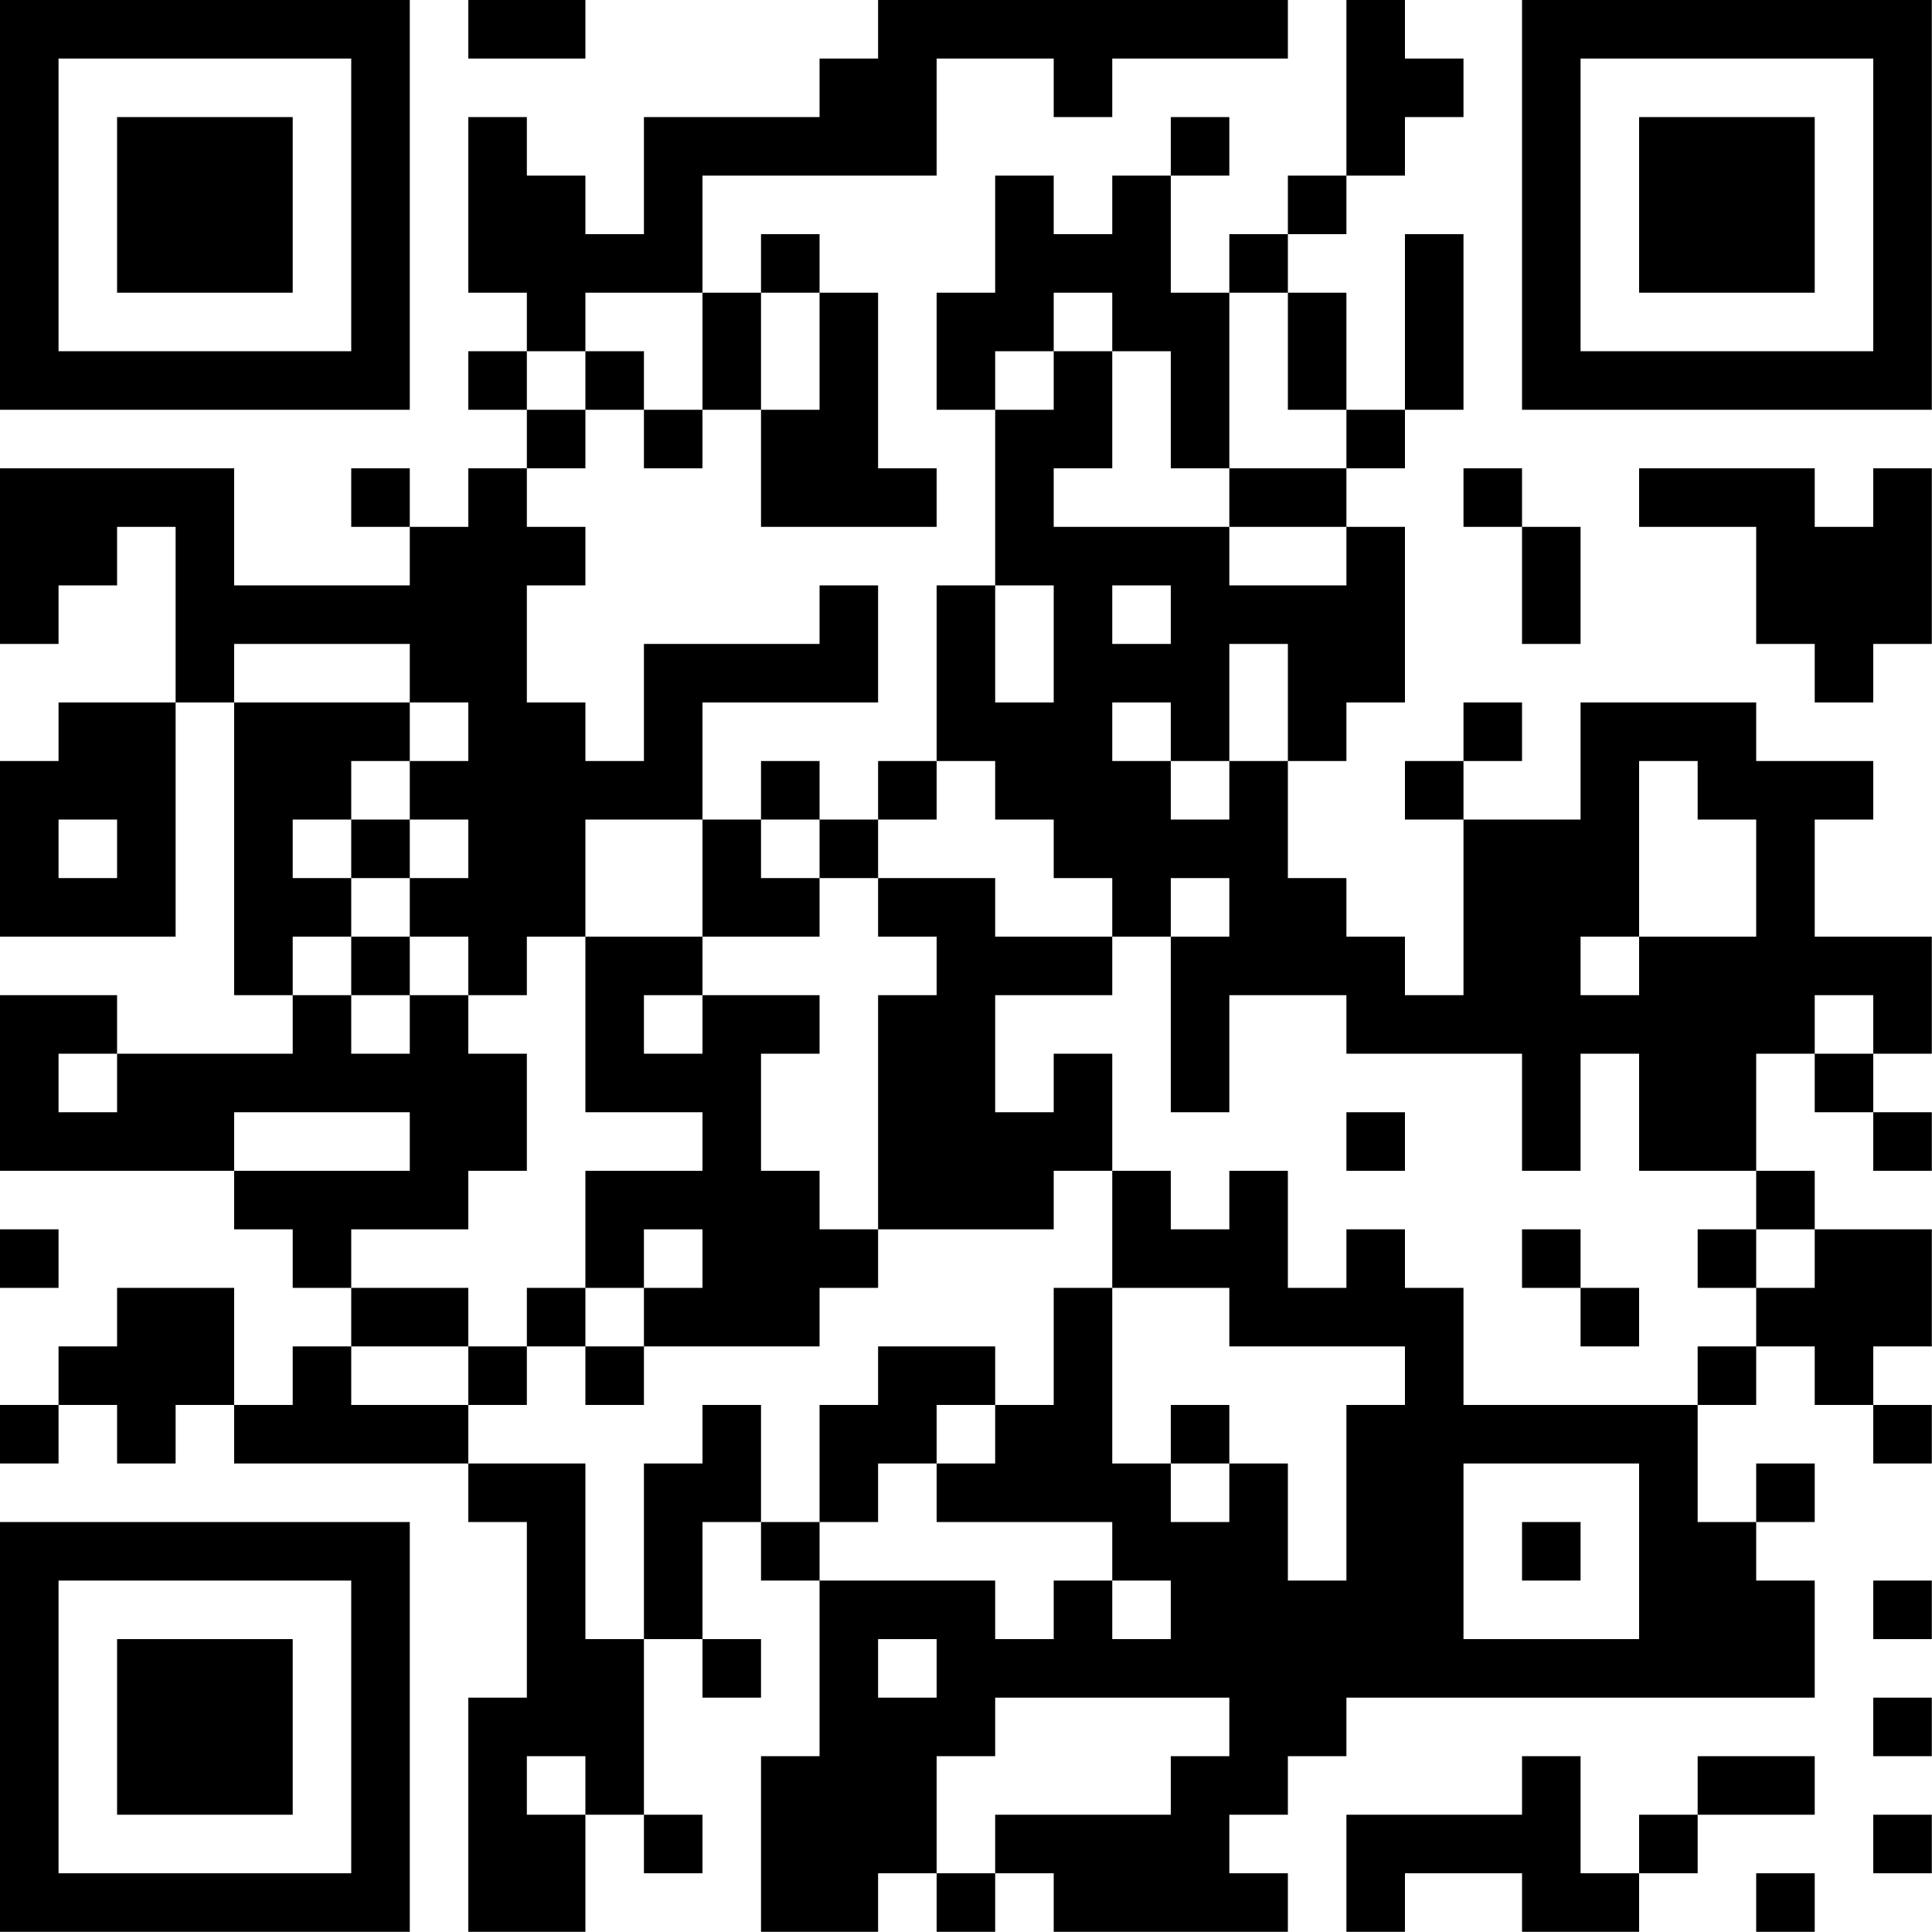 <?xml version="1.0" encoding="UTF-8"?>
<svg xmlns="http://www.w3.org/2000/svg" version="1.1" width="100" height="100" viewBox="0 0 100 100"><rect x="0" y="0" width="100" height="100" fill="#ffffff"/><g transform="scale(3.03)"><g transform="translate(0,0)"><path fill-rule="evenodd" d="M8 0L8 1L10 1L10 0ZM15 0L15 1L14 1L14 2L11 2L11 4L10 4L10 3L9 3L9 2L8 2L8 5L9 5L9 6L8 6L8 7L9 7L9 8L8 8L8 9L7 9L7 8L6 8L6 9L7 9L7 10L4 10L4 8L0 8L0 11L1 11L1 10L2 10L2 9L3 9L3 12L1 12L1 13L0 13L0 16L3 16L3 12L4 12L4 17L5 17L5 18L2 18L2 17L0 17L0 20L4 20L4 21L5 21L5 22L6 22L6 23L5 23L5 24L4 24L4 22L2 22L2 23L1 23L1 24L0 24L0 25L1 25L1 24L2 24L2 25L3 25L3 24L4 24L4 25L8 25L8 26L9 26L9 29L8 29L8 33L10 33L10 31L11 31L11 32L12 32L12 31L11 31L11 28L12 28L12 29L13 29L13 28L12 28L12 26L13 26L13 27L14 27L14 30L13 30L13 33L15 33L15 32L16 32L16 33L17 33L17 32L18 32L18 33L22 33L22 32L21 32L21 31L22 31L22 30L23 30L23 29L31 29L31 27L30 27L30 26L31 26L31 25L30 25L30 26L29 26L29 24L30 24L30 23L31 23L31 24L32 24L32 25L33 25L33 24L32 24L32 23L33 23L33 21L31 21L31 20L30 20L30 18L31 18L31 19L32 19L32 20L33 20L33 19L32 19L32 18L33 18L33 16L31 16L31 14L32 14L32 13L30 13L30 12L27 12L27 14L25 14L25 13L26 13L26 12L25 12L25 13L24 13L24 14L25 14L25 17L24 17L24 16L23 16L23 15L22 15L22 13L23 13L23 12L24 12L24 9L23 9L23 8L24 8L24 7L25 7L25 4L24 4L24 7L23 7L23 5L22 5L22 4L23 4L23 3L24 3L24 2L25 2L25 1L24 1L24 0L23 0L23 3L22 3L22 4L21 4L21 5L20 5L20 3L21 3L21 2L20 2L20 3L19 3L19 4L18 4L18 3L17 3L17 5L16 5L16 7L17 7L17 10L16 10L16 13L15 13L15 14L14 14L14 13L13 13L13 14L12 14L12 12L15 12L15 10L14 10L14 11L11 11L11 13L10 13L10 12L9 12L9 10L10 10L10 9L9 9L9 8L10 8L10 7L11 7L11 8L12 8L12 7L13 7L13 9L16 9L16 8L15 8L15 5L14 5L14 4L13 4L13 5L12 5L12 3L16 3L16 1L18 1L18 2L19 2L19 1L22 1L22 0ZM10 5L10 6L9 6L9 7L10 7L10 6L11 6L11 7L12 7L12 5ZM13 5L13 7L14 7L14 5ZM18 5L18 6L17 6L17 7L18 7L18 6L19 6L19 8L18 8L18 9L21 9L21 10L23 10L23 9L21 9L21 8L23 8L23 7L22 7L22 5L21 5L21 8L20 8L20 6L19 6L19 5ZM25 8L25 9L26 9L26 11L27 11L27 9L26 9L26 8ZM28 8L28 9L30 9L30 11L31 11L31 12L32 12L32 11L33 11L33 8L32 8L32 9L31 9L31 8ZM17 10L17 12L18 12L18 10ZM19 10L19 11L20 11L20 10ZM4 11L4 12L7 12L7 13L6 13L6 14L5 14L5 15L6 15L6 16L5 16L5 17L6 17L6 18L7 18L7 17L8 17L8 18L9 18L9 20L8 20L8 21L6 21L6 22L8 22L8 23L6 23L6 24L8 24L8 25L10 25L10 28L11 28L11 25L12 25L12 24L13 24L13 26L14 26L14 27L17 27L17 28L18 28L18 27L19 27L19 28L20 28L20 27L19 27L19 26L16 26L16 25L17 25L17 24L18 24L18 22L19 22L19 25L20 25L20 26L21 26L21 25L22 25L22 27L23 27L23 24L24 24L24 23L21 23L21 22L19 22L19 20L20 20L20 21L21 21L21 20L22 20L22 22L23 22L23 21L24 21L24 22L25 22L25 24L29 24L29 23L30 23L30 22L31 22L31 21L30 21L30 20L28 20L28 18L27 18L27 20L26 20L26 18L23 18L23 17L21 17L21 19L20 19L20 16L21 16L21 15L20 15L20 16L19 16L19 15L18 15L18 14L17 14L17 13L16 13L16 14L15 14L15 15L14 15L14 14L13 14L13 15L14 15L14 16L12 16L12 14L10 14L10 16L9 16L9 17L8 17L8 16L7 16L7 15L8 15L8 14L7 14L7 13L8 13L8 12L7 12L7 11ZM21 11L21 13L20 13L20 12L19 12L19 13L20 13L20 14L21 14L21 13L22 13L22 11ZM28 13L28 16L27 16L27 17L28 17L28 16L30 16L30 14L29 14L29 13ZM1 14L1 15L2 15L2 14ZM6 14L6 15L7 15L7 14ZM15 15L15 16L16 16L16 17L15 17L15 21L14 21L14 20L13 20L13 18L14 18L14 17L12 17L12 16L10 16L10 19L12 19L12 20L10 20L10 22L9 22L9 23L8 23L8 24L9 24L9 23L10 23L10 24L11 24L11 23L14 23L14 22L15 22L15 21L18 21L18 20L19 20L19 18L18 18L18 19L17 19L17 17L19 17L19 16L17 16L17 15ZM6 16L6 17L7 17L7 16ZM11 17L11 18L12 18L12 17ZM31 17L31 18L32 18L32 17ZM1 18L1 19L2 19L2 18ZM4 19L4 20L7 20L7 19ZM23 19L23 20L24 20L24 19ZM0 21L0 22L1 22L1 21ZM11 21L11 22L10 22L10 23L11 23L11 22L12 22L12 21ZM26 21L26 22L27 22L27 23L28 23L28 22L27 22L27 21ZM29 21L29 22L30 22L30 21ZM15 23L15 24L14 24L14 26L15 26L15 25L16 25L16 24L17 24L17 23ZM20 24L20 25L21 25L21 24ZM25 25L25 28L28 28L28 25ZM26 26L26 27L27 27L27 26ZM32 27L32 28L33 28L33 27ZM15 28L15 29L16 29L16 28ZM17 29L17 30L16 30L16 32L17 32L17 31L20 31L20 30L21 30L21 29ZM32 29L32 30L33 30L33 29ZM9 30L9 31L10 31L10 30ZM26 30L26 31L23 31L23 33L24 33L24 32L26 32L26 33L28 33L28 32L29 32L29 31L31 31L31 30L29 30L29 31L28 31L28 32L27 32L27 30ZM32 31L32 32L33 32L33 31ZM30 32L30 33L31 33L31 32ZM0 0L0 7L7 7L7 0ZM1 1L1 6L6 6L6 1ZM2 2L2 5L5 5L5 2ZM26 0L26 7L33 7L33 0ZM27 1L27 6L32 6L32 1ZM28 2L28 5L31 5L31 2ZM0 26L0 33L7 33L7 26ZM1 27L1 32L6 32L6 27ZM2 28L2 31L5 31L5 28Z" fill="#000000"/></g></g></svg>
